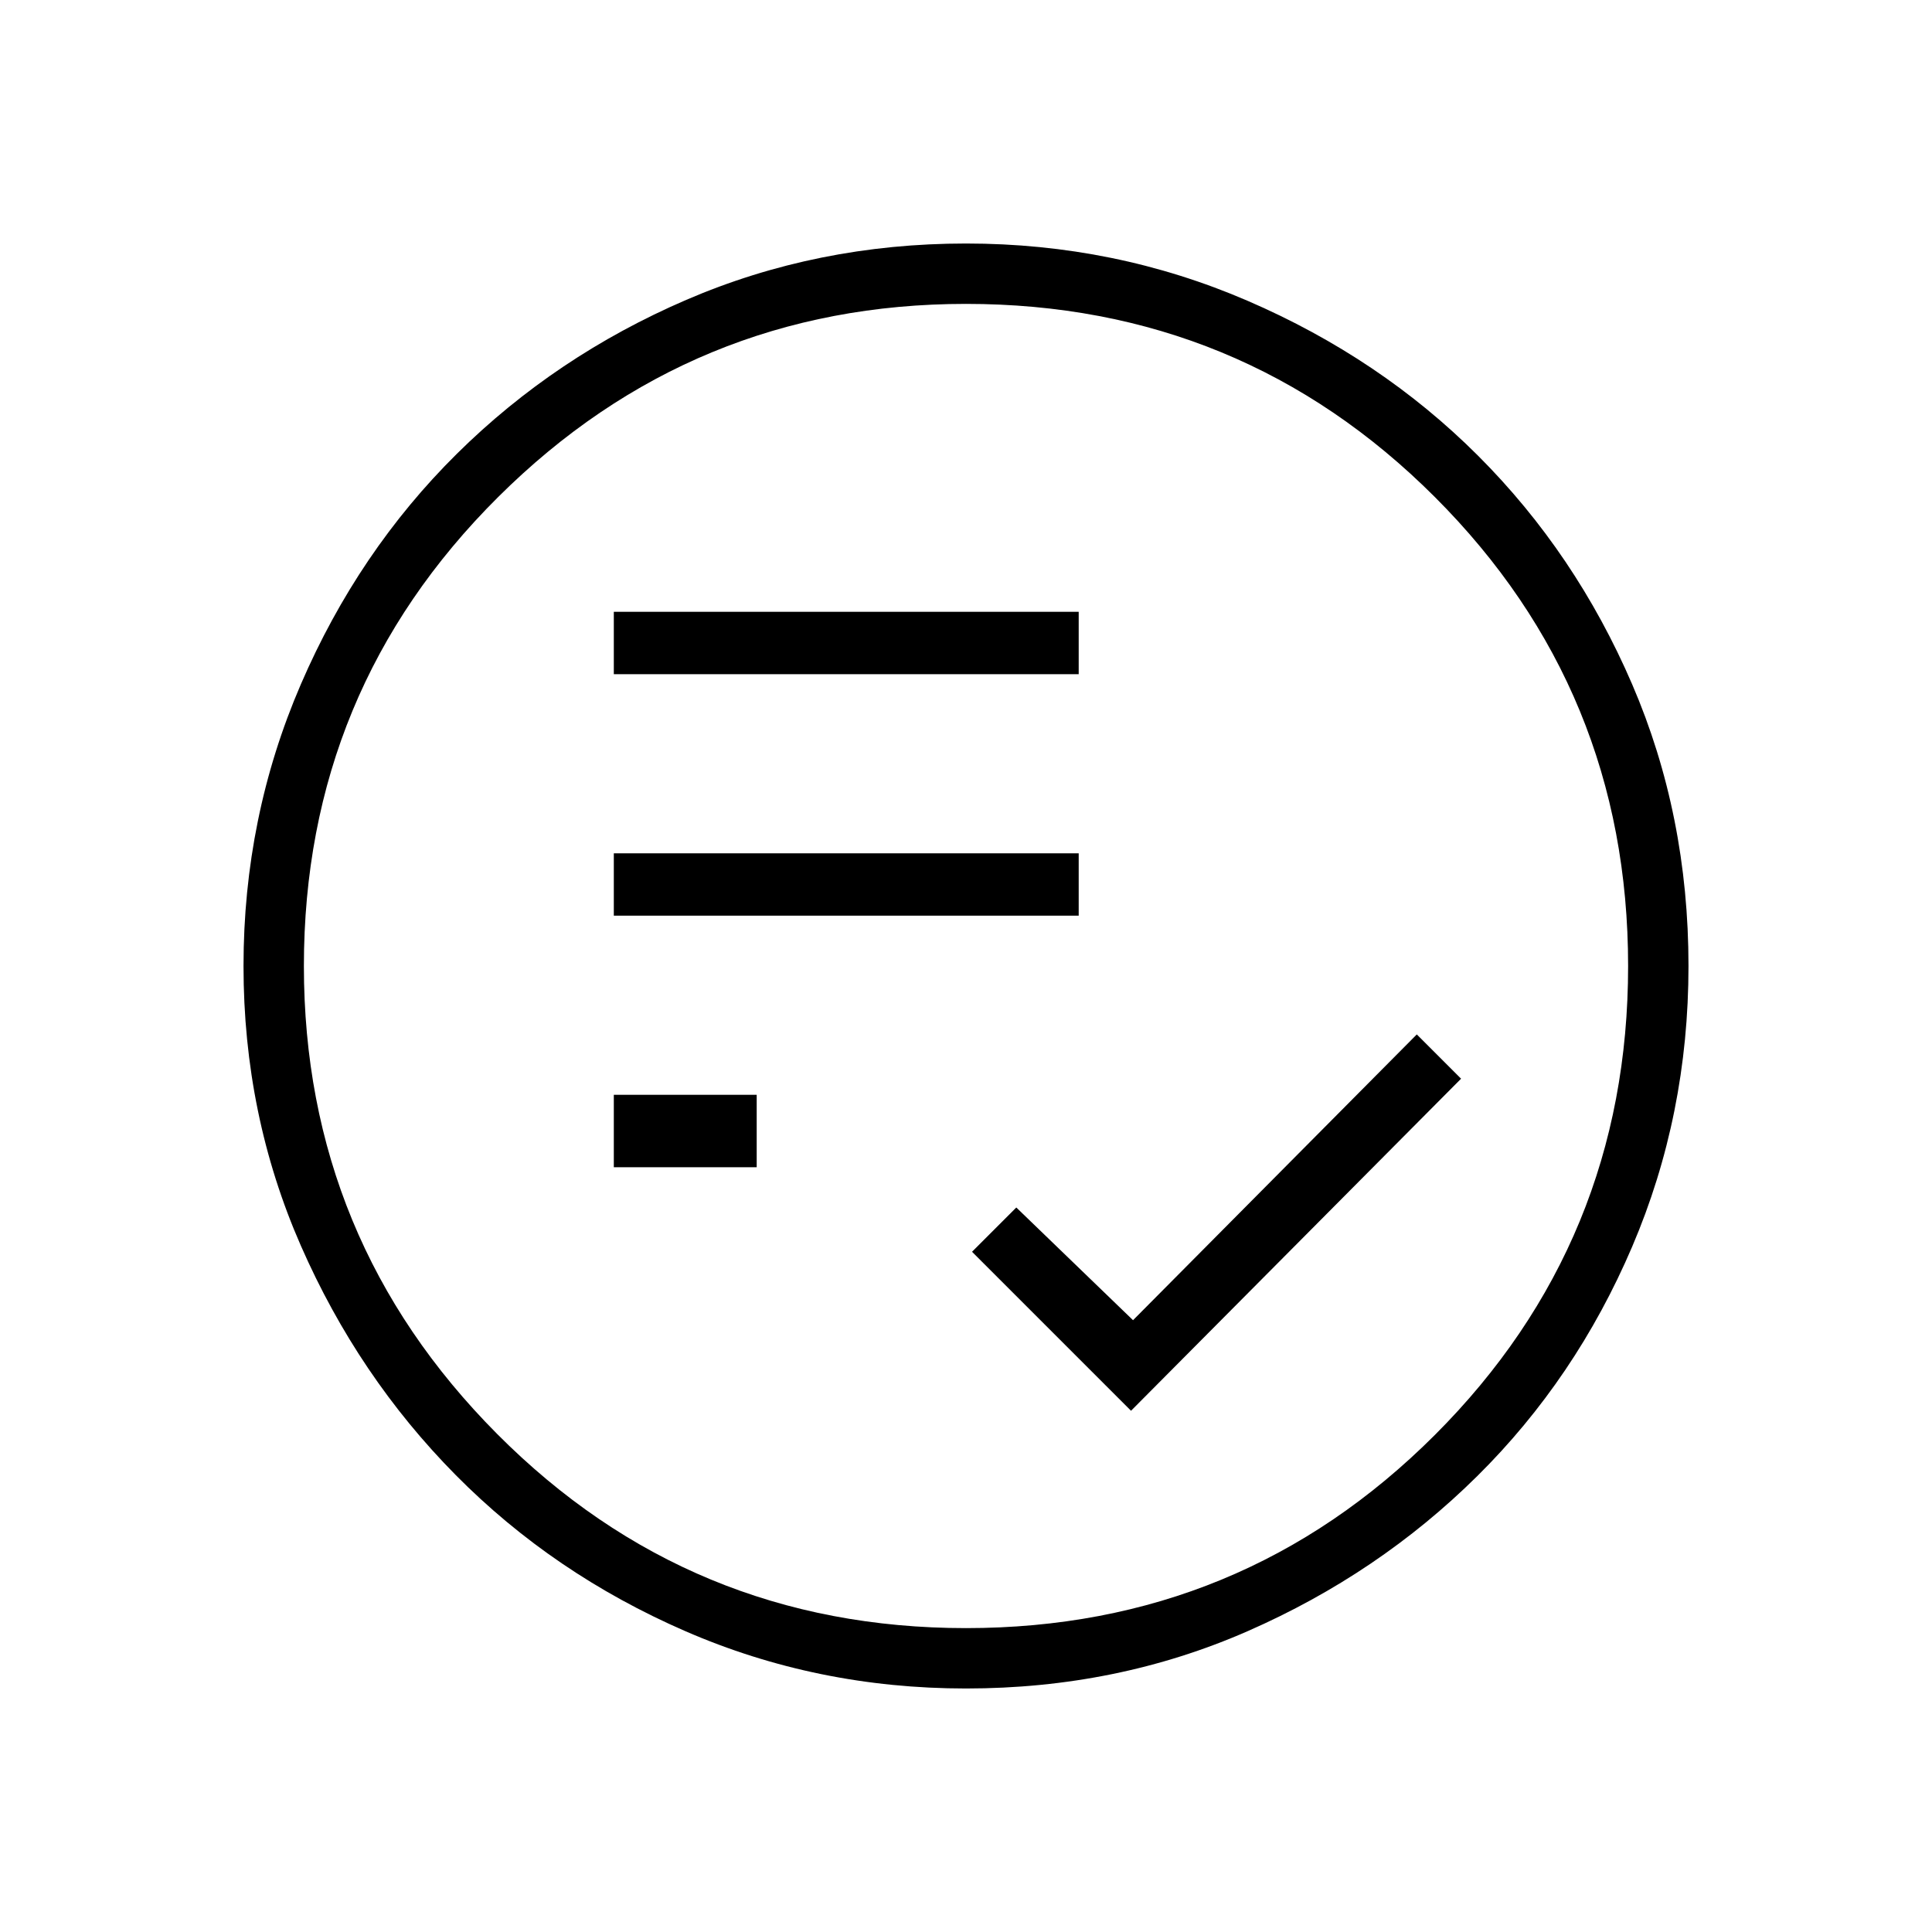 <svg xmlns="http://www.w3.org/2000/svg" height="48" width="48"><path d="m28.1 35.05 8.2-8.25-1.1-1.1-7.05 7.1-2.9-2.8-1.1 1.1ZM15.25 29h3.55v-1.8h-3.55Zm0-6.25H26.8V21.2H15.25Zm0-6H26.8V15.2H15.25ZM24 41.95q-3.7 0-6.975-1.425-3.275-1.425-5.7-3.875-2.425-2.45-3.85-5.7Q6.05 27.7 6.05 24t1.425-7q1.425-3.3 3.875-5.725t5.7-3.825q3.25-1.4 6.95-1.4t7 1.425q3.3 1.425 5.725 3.85T40.55 17q1.4 3.25 1.4 7 0 3.7-1.4 6.975-1.4 3.275-3.85 5.7-2.45 2.425-5.7 3.85-3.25 1.425-7 1.425Zm0-1.5q6.85 0 11.65-4.8 4.8-4.8 4.8-11.65 0-6.85-4.8-11.65-4.8-4.8-11.65-4.8-6.8 0-11.625 4.8T7.55 24q0 6.8 4.8 11.625T24 40.45ZM24 24Z"/></svg>